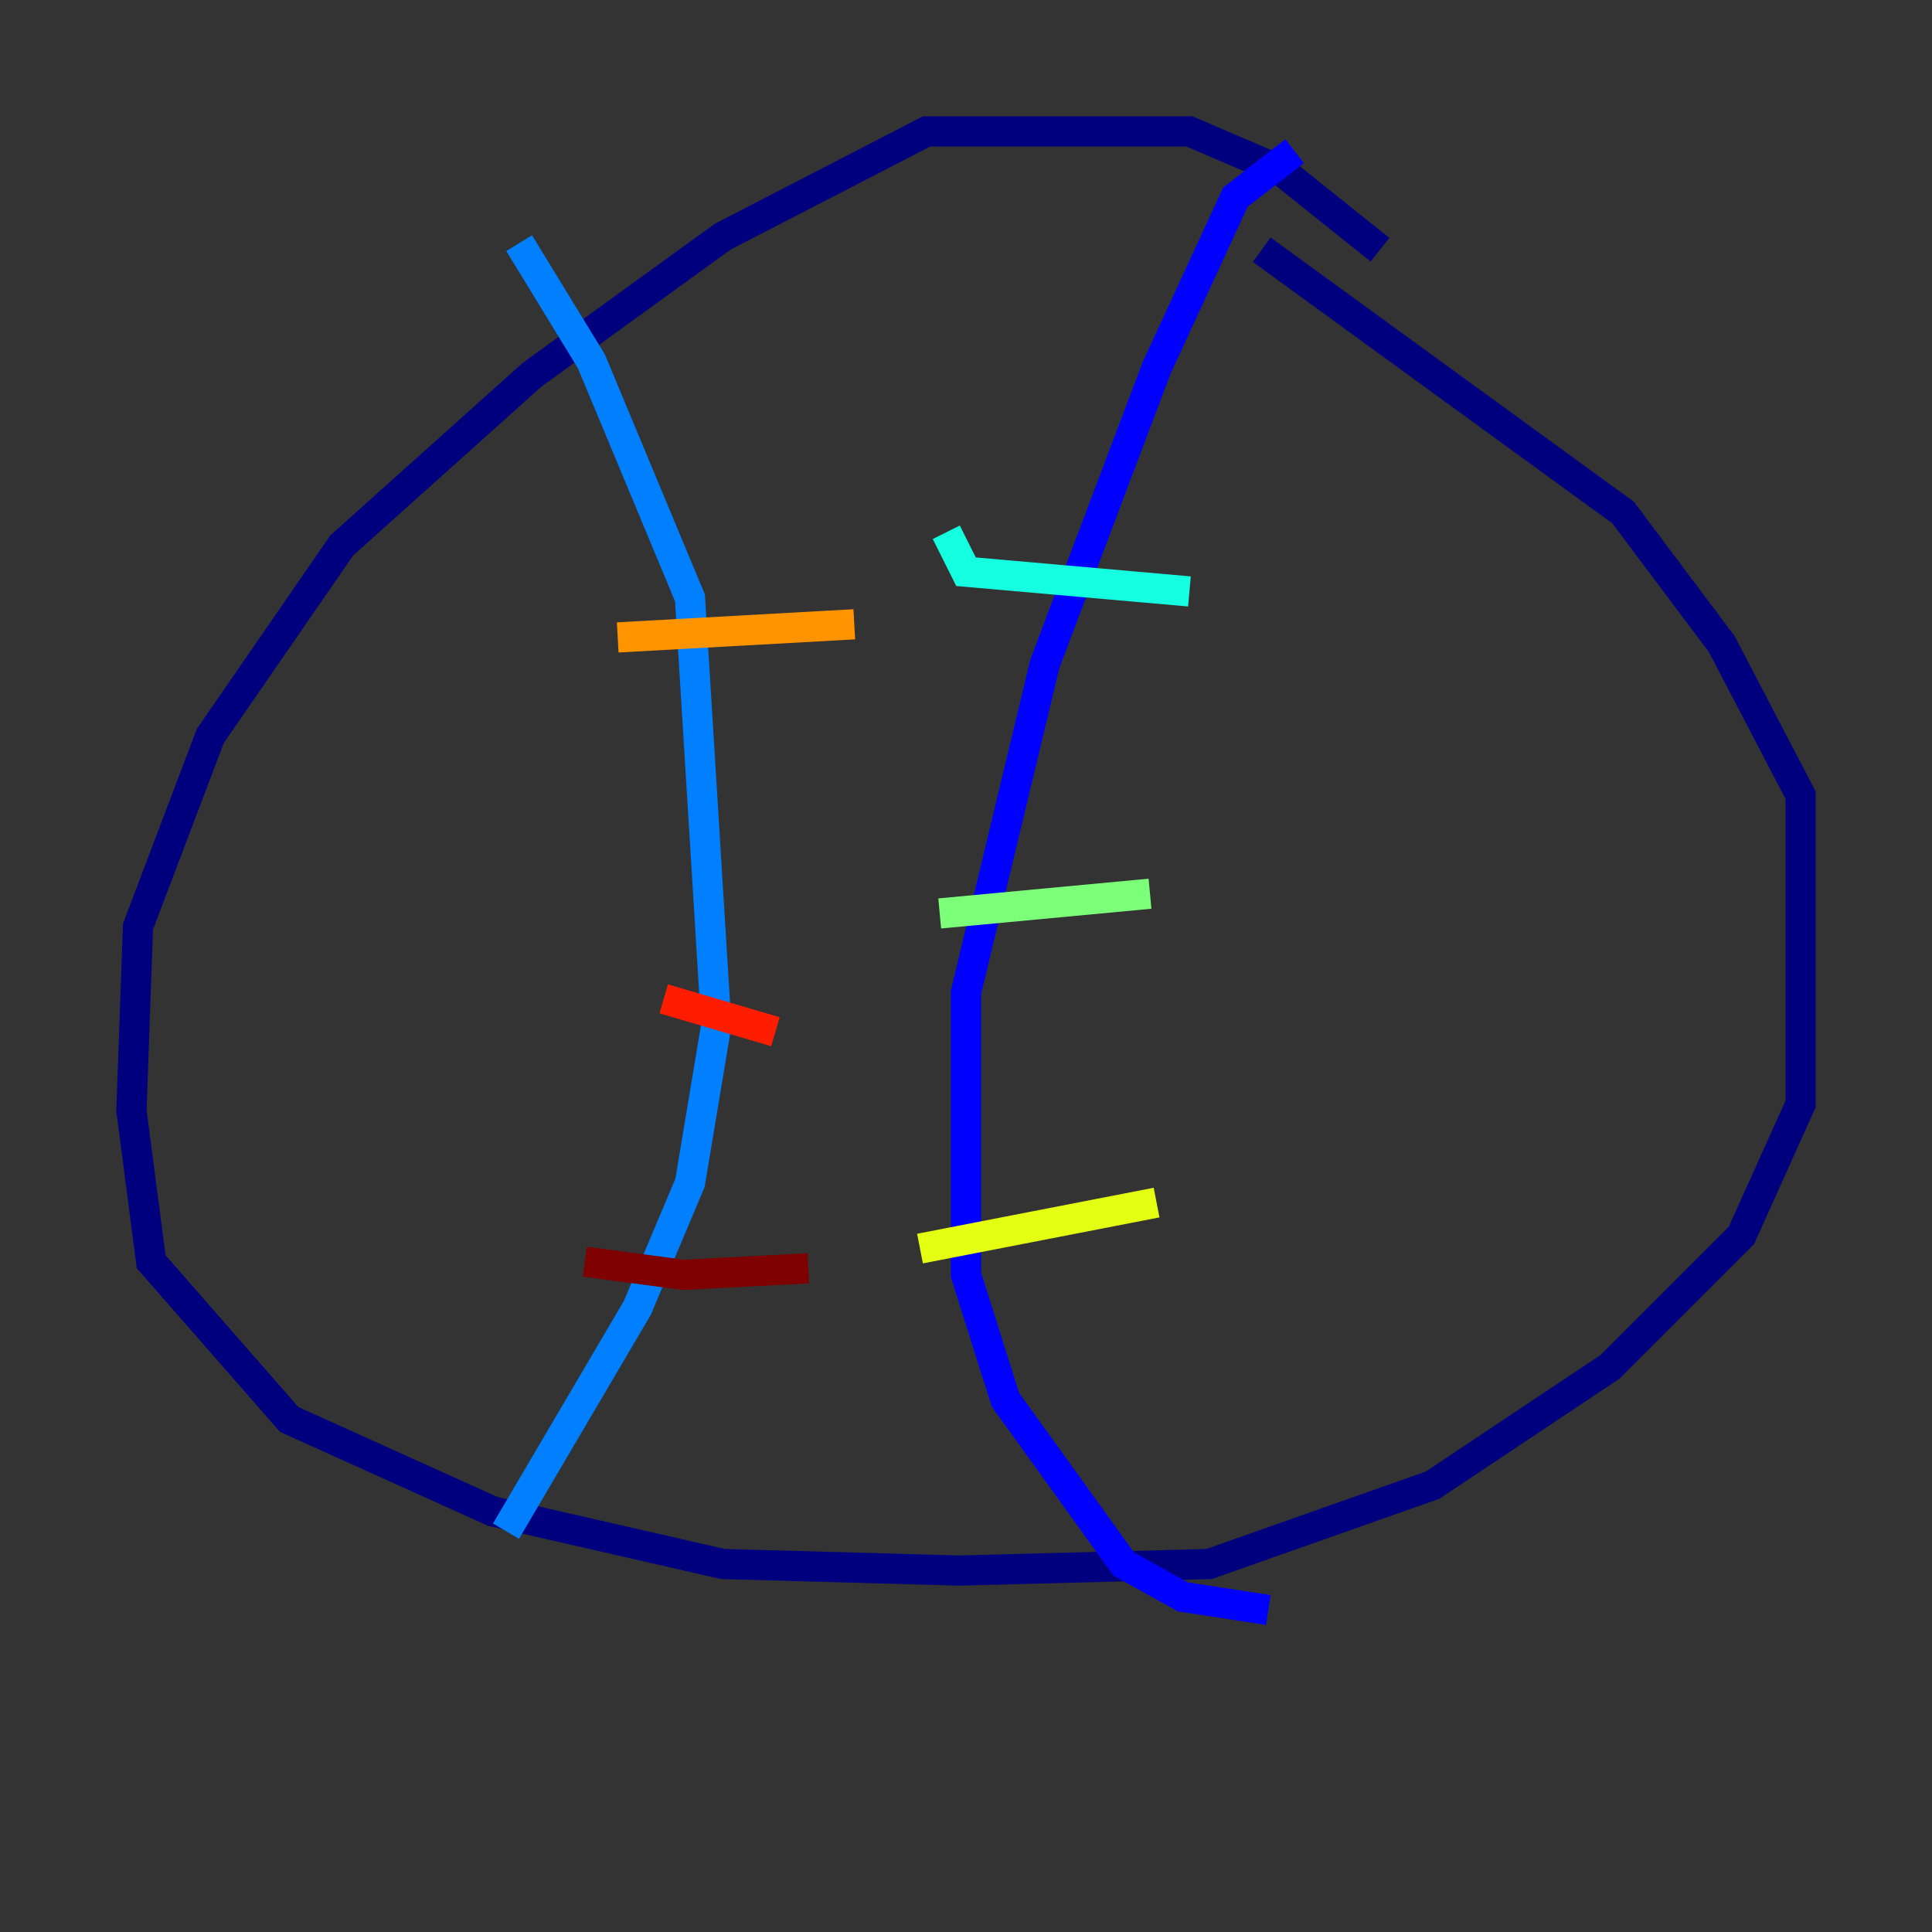 <?xml version="1.0" encoding="utf-8" ?>
<svg baseProfile="tiny" height="128" version="1.2" viewBox="0,0,128,128" width="128" xmlns="http://www.w3.org/2000/svg" xmlns:ev="http://www.w3.org/2001/xml-events" xmlns:xlink="http://www.w3.org/1999/xlink"><rect x="0" y="0" width="128" height="128" fill="#333333" stroke="none"/><defs /><polyline fill="none" points="91.429,16.544 84.898,11.32 78.803,8.707 61.388,8.707 47.891,15.674 35.265,24.816 22.64,36.136 13.932,48.762 9.143,61.388 8.707,73.578 10.014,83.592 19.157,94.041 32.653,100.136 47.891,103.619 63.565,104.054 80.109,103.619 94.912,98.395 106.667,90.558 115.374,81.85 119.293,73.143 119.293,52.68 114.068,42.667 107.537,33.959 83.592,16.544" stroke="#00007f" stroke-width="2" /><polyline fill="none" points="85.769,10.014 81.85,13.061 76.626,24.381 69.225,43.973 64.0,65.742 64.0,84.463 66.612,92.735 74.449,103.619 78.367,105.796 84.027,106.667" stroke="#0000ff" stroke-width="2" /><polyline fill="none" points="34.395,16.109 39.184,23.946 45.714,39.619 47.456,67.918 45.714,78.367 42.231,86.639 33.524,101.442" stroke="#0080ff" stroke-width="2" /><polyline fill="none" points="62.694,35.265 64.0,37.878 78.803,39.184" stroke="#15ffe1" stroke-width="2" /><polyline fill="none" points="62.258,60.517 76.191,59.211" stroke="#7cff79" stroke-width="2" /><polyline fill="none" points="60.952,82.721 76.626,79.674" stroke="#e4ff12" stroke-width="2" /><polyline fill="none" points="40.925,42.231 56.599,41.361" stroke="#ff9400" stroke-width="2" /><polyline fill="none" points="43.973,66.177 51.374,68.354" stroke="#ff1d00" stroke-width="2" /><polyline fill="none" points="38.748,83.592 45.279,84.463 53.551,84.027" stroke="#7f0000" stroke-width="2" /></svg>